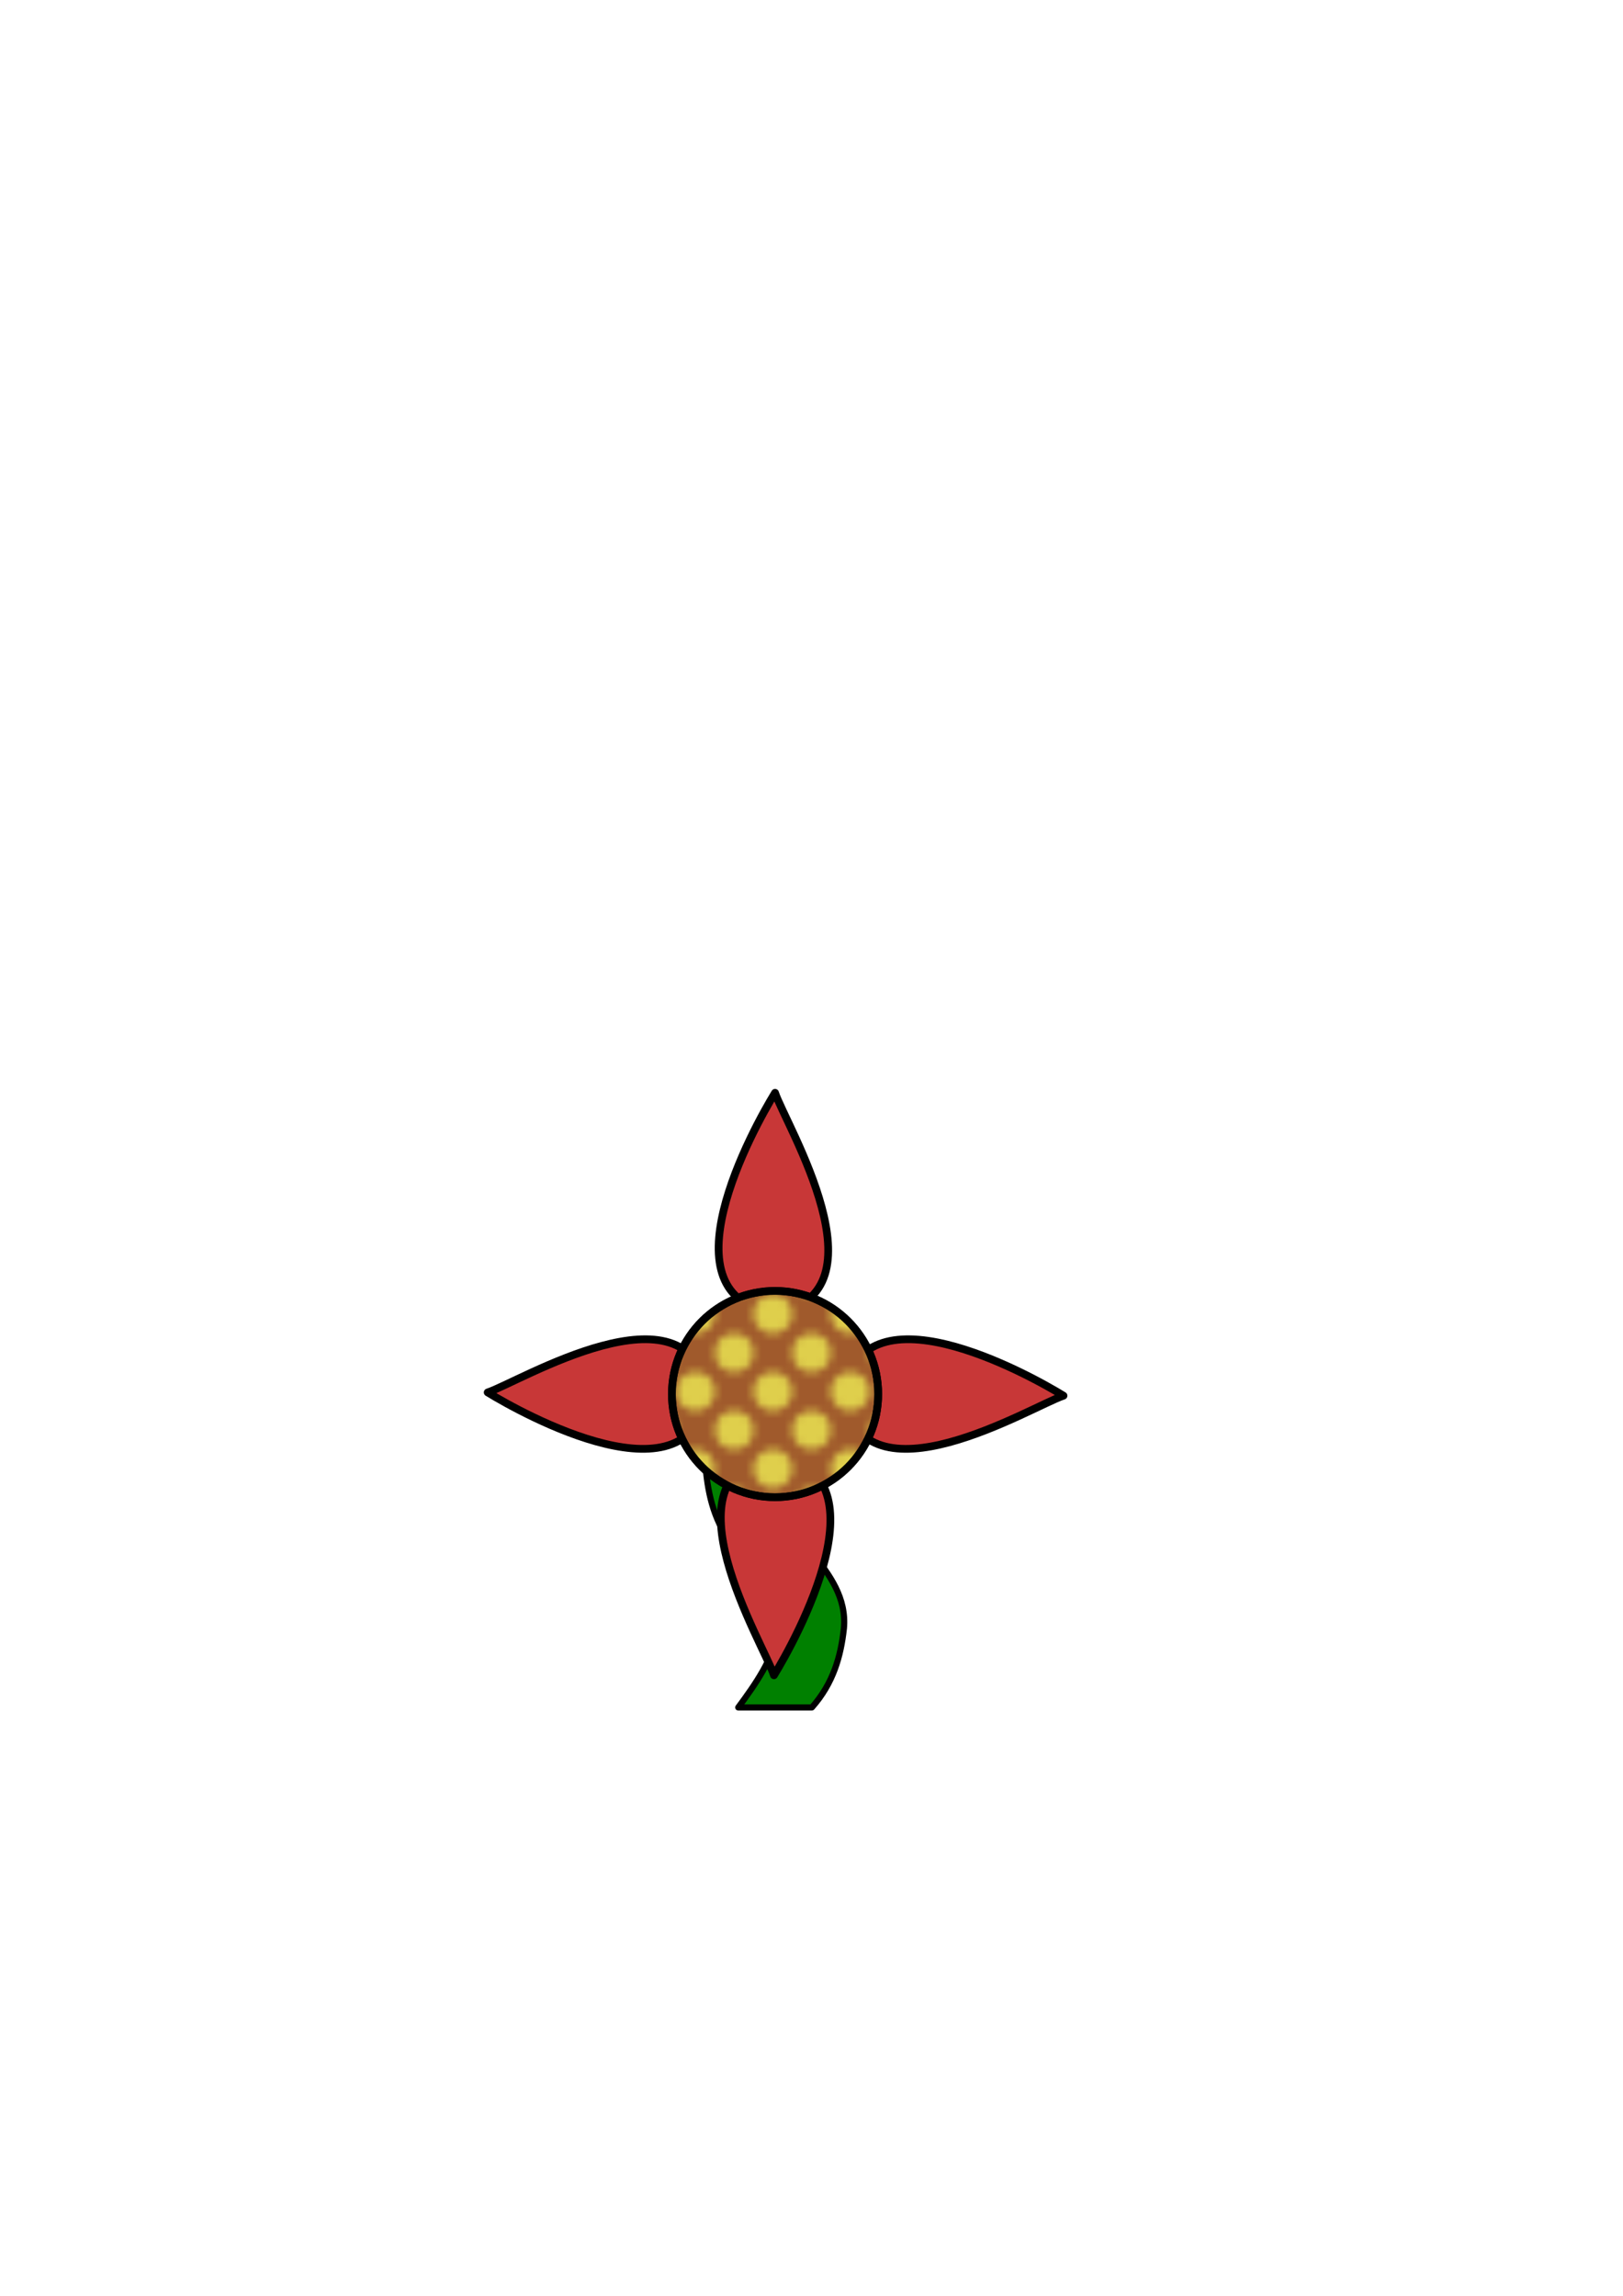 <?xml version="1.0" encoding="UTF-8" standalone="no"?>
<!-- Created with Inkscape (http://www.inkscape.org/) -->

<svg
   width="210mm"
   height="297mm"
   viewBox="0 0 210 297"
   version="1.1"
   id="svg1"
   inkscape:version="1.3.2 (091e20ef0f, 2023-11-25)"
   sodipodi:docname="flower.svg"
   xmlns:inkscape="http://www.inkscape.org/namespaces/inkscape"
   xmlns:sodipodi="http://sodipodi.sourceforge.net/DTD/sodipodi-0.dtd"
   xmlns:xlink="http://www.w3.org/1999/xlink"
   xmlns="http://www.w3.org/2000/svg"
   xmlns:svg="http://www.w3.org/2000/svg">
  <sodipodi:namedview
     id="namedview1"
     pagecolor="#ffffff"
     bordercolor="#000000"
     borderopacity="0.25"
     inkscape:showpageshadow="2"
     inkscape:pageopacity="0.0"
     inkscape:pagecheckerboard="0"
     inkscape:deskcolor="#d1d1d1"
     inkscape:document-units="mm"
     inkscape:zoom="1.0285808"
     inkscape:cx="299.44172"
     inkscape:cy="657.70236"
     inkscape:window-width="1362"
     inkscape:window-height="764"
     inkscape:window-x="0"
     inkscape:window-y="0"
     inkscape:window-maximized="0"
     inkscape:current-layer="layer1" />
  <defs
     id="defs1">
    <pattern
       inkscape:collect="always"
       xlink:href="#halftones"
       preserveAspectRatio="xMidYMid"
       id="pattern5"
       patternTransform="scale(1)"
       x="0"
       y="0" />
    <pattern
       patternUnits="userSpaceOnUse"
       width="10"
       height="10"
       preserveAspectRatio="xMidYMid"
       style="fill:#dfcf4c"
       id="halftones"
       x="0"
       y="0"
       inkscape:label="Halftones"
       inkscape:collect="always"
       inkscape:isstock="true">
      <g
         id="fullPattern"
         style="display:inline"
         transform="scale(0.1)">
        <circle
           style="fill-opacity:1;stroke:none;paint-order:markers fill stroke;stop-color:#000000"
           id="circle10"
           cx="50"
           cy="50"
           r="25" />
        <path
           id="circle37"
           style="paint-order:markers fill stroke"
           d="M 25,0 A 25,25 0 0 1 0,25 25,25 0 0 1 -25,0 25,25 0 0 1 0,-25 25,25 0 0 1 25,0 Z" />
        <path
           id="circle39"
           style="paint-order:markers fill stroke"
           d="M 125,0 A 25,25 0 0 1 100,25 25,25 0 0 1 75,0 25,25 0 0 1 100,-25 25,25 0 0 1 125,0 Z" />
        <path
           id="circle43"
           style="paint-order:markers fill stroke"
           d="M 25,100 A 25,25 0 0 1 0,125 25,25 0 0 1 -25,100 25,25 0 0 1 0,75 25,25 0 0 1 25,100 Z" />
        <path
           id="circle45"
           style="paint-order:markers fill stroke"
           d="m 125,100 a 25,25 0 0 1 -25,25 25,25 0 0 1 -25,-25 25,25 0 0 1 25,-25 25,25 0 0 1 25,25 z" />
      </g>
    </pattern>
  </defs>
  <g
     inkscape:label="Layer 1"
     inkscape:groupmode="layer"
     id="layer1">
    <path
       id="rect1"
       style="fill:#008000;stroke:#000000;stroke-width:0.795;stroke-linecap:round;stroke-linejoin:round"
       d="m 95.52,180.742 c -2.294,2.923 -4.503,5.878 -4.144,9.849 0.398,3.603 1.368,7.092 4.144,10.222 2.685,2.848 5.077,5.851 5.224,10.045 -0.727,3.766 -2.926,6.917 -5.224,10.027 h 9.529 c 2.776,-3.13 3.746,-6.619 4.144,-10.222 0.359,-3.97 -1.85,-6.926 -4.144,-9.849 -2.298,-3.11 -4.497,-6.261 -5.224,-10.027 0.147,-4.194 2.54,-7.197 5.224,-10.045 z" />
    <path
       style="fill:#c83737;stroke:#000000;stroke-width:1;stroke-linecap:round;stroke-linejoin:round;stroke-dasharray:none"
       d="m 100.425,169.849 c 14.544,-2.614 1.216,-24.382 -0.14,-28.479 -2.689,4.368 -15.074,26.591 0.14,28.479"
       id="path2"
       sodipodi:nodetypes="ccc" />
    <path
       style="fill:#c83737;stroke:#000000;stroke-width:1;stroke-linecap:round;stroke-linejoin:round;stroke-dasharray:none"
       d="m 109.129,180.697 c 2.614,14.544 24.382,1.216 28.479,-0.14 -4.368,-2.689 -26.591,-15.074 -28.479,0.14"
       id="path2-2"
       sodipodi:nodetypes="ccc" />
    <path
       style="fill:#c83737;stroke:#000000;stroke-width:1;stroke-linecap:round;stroke-linejoin:round;stroke-dasharray:none"
       d="m 91.58,179.991 c -2.614,-14.544 -24.382,-1.216 -28.479,0.14 4.368,2.689 26.591,15.074 28.479,-0.14"
       id="path2-2-7"
       sodipodi:nodetypes="ccc" />
    <path
       style="fill:#c83737;stroke:#000000;stroke-width:1;stroke-linecap:round;stroke-linejoin:round;stroke-dasharray:none"
       d="m 100.002,188.247 c -14.544,2.614 -1.216,24.382 0.14,28.479 2.689,-4.368 15.074,-26.591 -0.14,-28.479"
       id="path2-6"
       sodipodi:nodetypes="ccc" />
    <circle
       style="fill:#a05a2c;fill-opacity:1;stroke:#000000;stroke-width:1;stroke-linecap:round;stroke-linejoin:round;stroke-dasharray:none"
       id="path1-3"
       cx="100.285"
       cy="180.344"
       r="13.345" />
    <circle
       style="fill:url(#pattern5);stroke:#000000;stroke-width:1;stroke-linecap:round;stroke-linejoin:round;stroke-dasharray:none;fill-opacity:1"
       id="path1"
       cx="100.285"
       cy="180.344"
       r="13.345" />
  </g>
</svg>

